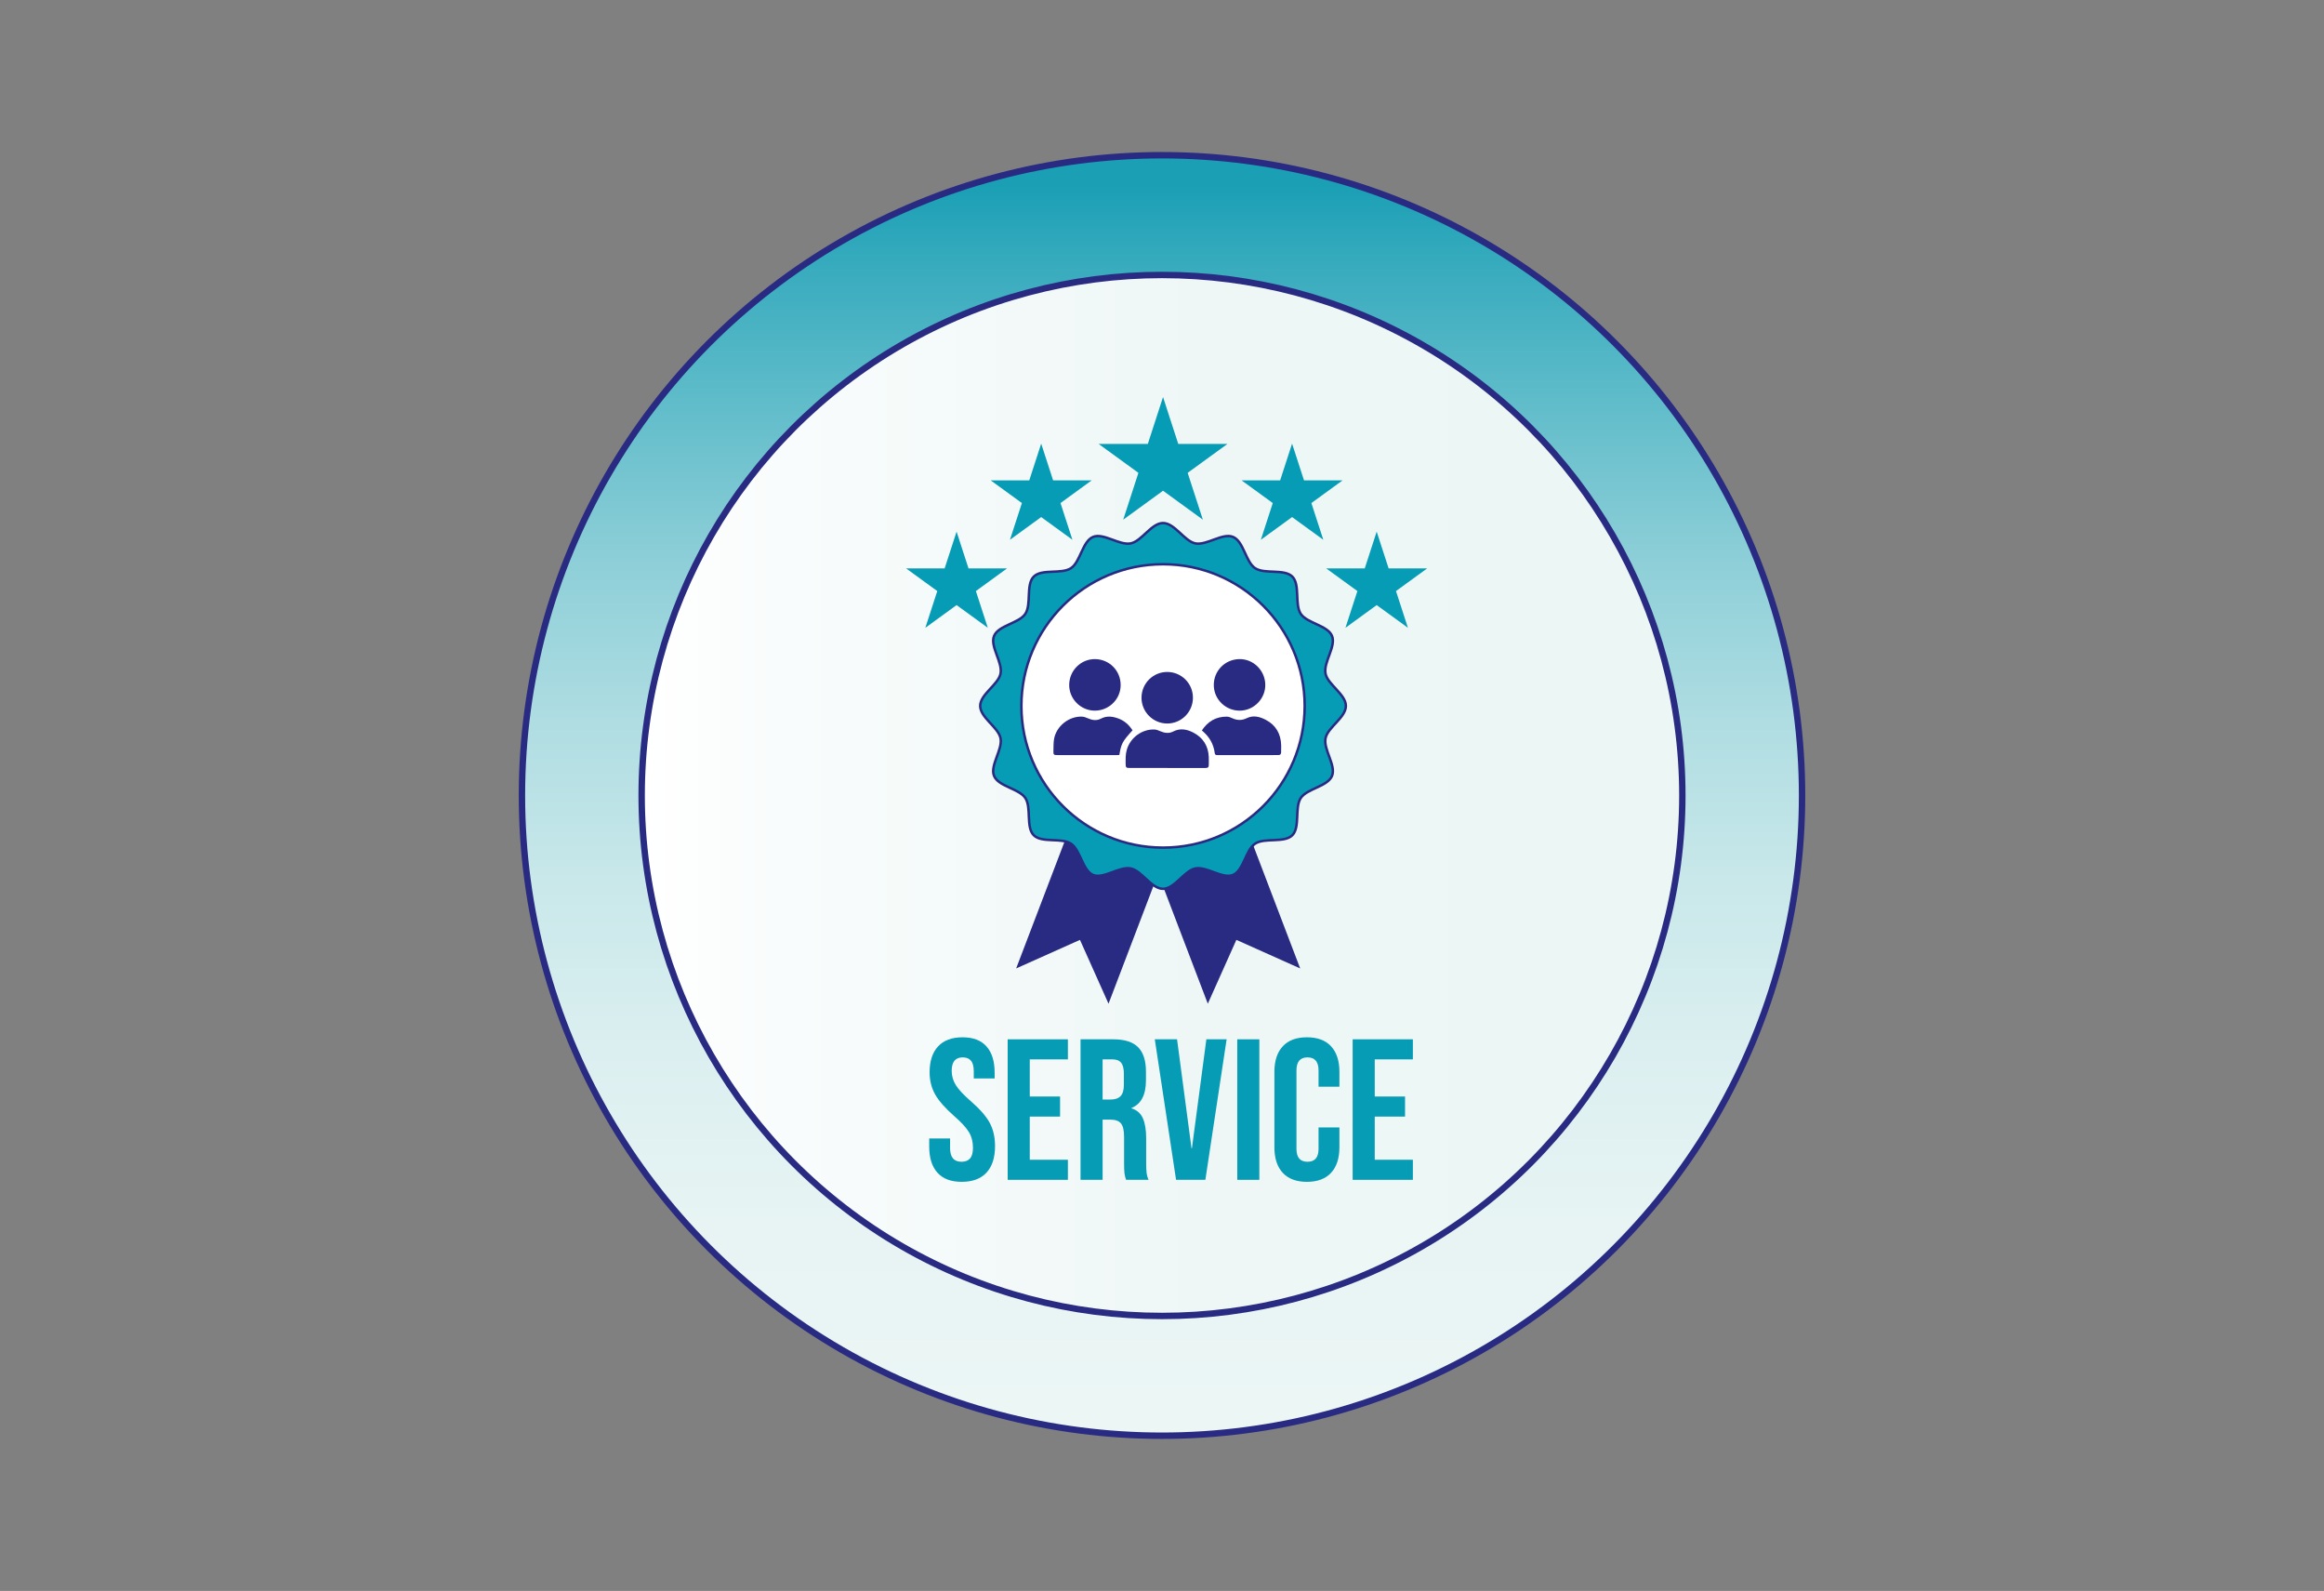 <?xml version="1.0" encoding="UTF-8"?>
<svg xmlns="http://www.w3.org/2000/svg" xmlns:xlink="http://www.w3.org/1999/xlink" viewBox="0 0 5442.52 3724.72">
  <rect x="0" y="0" width="5442.52" height="3724.72" fill="#808080" stroke="none"/>
  <defs>
    <linearGradient id="linear-gradient" x1="2721.26" y1="429.97" x2="2721.26" y2="3298.43" gradientUnits="userSpaceOnUse">
      <stop offset="0" stop-color="#1a9fb5"></stop>
      <stop offset=".06" stop-color="#35aabd"></stop>
      <stop offset=".19" stop-color="#64becb"></stop>
      <stop offset=".31" stop-color="#8ecfd8"></stop>
      <stop offset=".44" stop-color="#afdde2"></stop>
      <stop offset=".57" stop-color="#c9e8ea"></stop>
      <stop offset=".71" stop-color="#dceff0"></stop>
      <stop offset=".85" stop-color="#e7f4f3"></stop>
      <stop offset="1" stop-color="#ebf6f5"></stop>
    </linearGradient>
    <linearGradient id="linear-gradient-2" x1="1502.66" y1="1862.36" x2="3939.86" y2="1862.36" gradientUnits="userSpaceOnUse">
      <stop offset="0" stop-color="#fff"></stop>
      <stop offset=".13" stop-color="#f9fcfc"></stop>
      <stop offset=".55" stop-color="#eef7f6"></stop>
      <stop offset="1" stop-color="#ebf6f5"></stop>
    </linearGradient>
  </defs>
  <g id="Layer_1">
    <circle cx="2721.26" cy="1862.36" r="1498.95" style="fill:url(#linear-gradient); stroke:#292b82; stroke-miterlimit:10; stroke-width:15px;"></circle>
    <circle cx="2721.26" cy="1862.36" r="1218.6" style="fill:url(#linear-gradient-2); stroke:#292b82; stroke-miterlimit:10; stroke-width:15px;"></circle>
  </g>
  <g id="Layer_2">
    <polygon points="2596.03 2349.88 2733.69 1989.21 2517.35 1906.64 2379.69 2267.31 2379.69 2267.31 2529.15 2200.43 2596.03 2349.88" style="fill:#292b82; stroke-width:0px;"></polygon>
    <polygon points="2828.54 2349.88 2690.88 1989.21 2907.22 1906.64 3044.88 2267.31 3044.88 2267.31 2895.42 2200.43 2828.54 2349.88" style="fill:#292b82; stroke-width:0px;"></polygon>
    <path d="M3151.87,1652.72c0,27.25-42.58,49.96-47.68,75.71-5.25,26.54,25.3,63.77,15.18,88.19-10.3,24.84-58.34,29.52-73.12,51.6-14.9,22.25-.93,68.41-19.8,87.27-18.86,18.86-65.02,4.9-87.27,19.8-22.08,14.78-26.76,62.82-51.6,73.12-24.41,10.12-61.65-20.43-88.19-15.18-25.75,5.09-48.47,47.68-75.72,47.68s-49.96-42.58-75.71-47.68c-26.54-5.25-63.77,25.3-88.19,15.18s-29.52-58.34-51.6-73.12c-22.25-14.9-68.41-.93-87.27-19.8-18.86-18.86-4.9-65.02-19.8-87.27-14.78-22.08-62.82-26.76-73.12-51.6-10.12-24.41,20.43-61.65,15.18-88.19-5.09-25.75-47.68-48.47-47.68-75.72s42.58-49.96,47.68-75.71c5.25-26.54-25.3-63.77-15.18-88.19,10.3-24.84,58.34-29.52,73.12-51.6,14.9-22.25.93-68.41,19.8-87.27,18.86-18.86,65.02-4.9,87.27-19.8,22.08-14.78,26.76-62.82,51.6-73.12,24.41-10.12,61.65,20.43,88.19,15.18,25.75-5.09,48.47-47.68,75.72-47.68s49.96,42.58,75.71,47.68c26.54,5.25,63.77-25.3,88.19-15.18,24.84,10.3,29.52,58.34,51.6,73.12,22.25,14.9,68.41.93,87.27,19.8,18.86,18.86,4.9,65.02,19.8,87.27,14.78,22.08,62.82,26.76,73.12,51.6,10.12,24.41-20.43,61.65-15.18,88.19,5.09,25.75,47.68,48.47,47.68,75.72Z" style="fill:#079cb6; stroke-width:0px;"></path>
    <path d="M3151.87,1652.72c0,27.25-42.58,49.96-47.68,75.71-5.25,26.54,25.3,63.77,15.18,88.19-10.3,24.84-58.34,29.52-73.12,51.6-14.9,22.25-.93,68.41-19.8,87.27-18.86,18.86-65.02,4.9-87.27,19.8-22.08,14.78-26.76,62.82-51.6,73.12-24.41,10.12-61.65-20.43-88.19-15.18-25.75,5.09-48.47,47.68-75.72,47.68s-49.96-42.58-75.71-47.68c-26.54-5.25-63.77,25.3-88.19,15.18s-29.52-58.34-51.6-73.12c-22.25-14.9-68.41-.93-87.27-19.8-18.86-18.86-4.9-65.02-19.8-87.27-14.78-22.08-62.82-26.76-73.12-51.6-10.12-24.41,20.43-61.65,15.18-88.19-5.09-25.75-47.68-48.47-47.68-75.72s42.58-49.96,47.68-75.71c5.25-26.54-25.3-63.77-15.18-88.19,10.3-24.84,58.34-29.52,73.12-51.6,14.9-22.25.93-68.41,19.8-87.27,18.86-18.86,65.02-4.9,87.27-19.8,22.08-14.78,26.76-62.82,51.6-73.12,24.41-10.12,61.65,20.43,88.19,15.18,25.75-5.09,48.47-47.68,75.72-47.68s49.96,42.58,75.71,47.68c26.54,5.25,63.77-25.3,88.19-15.18,24.84,10.3,29.52,58.34,51.6,73.12,22.25,14.9,68.41.93,87.27,19.8,18.86,18.86,4.9,65.02,19.8,87.27,14.78,22.08,62.82,26.76,73.12,51.6,10.12,24.41-20.43,61.65-15.18,88.19,5.09,25.75,47.68,48.47,47.68,75.72Z" style="fill:none; stroke:#292b82; stroke-miterlimit:10; stroke-width:5.8px;"></path>
    <circle cx="2723.69" cy="1652.72" r="331.72" style="fill:#fff; stroke:#292b82; stroke-miterlimit:10; stroke-width:5.8px;"></circle>
    <path d="M2733.63,1797.99c-29.55,0-59.11,0-88.66,0-7.52,0-8.75-1.34-8.82-8.88-.11-11.59-.57-23.17,2.87-34.51,8.44-27.82,35.26-47.64,64.26-46.74,4.72.15,9.57,2.1,14,4.05,9.98,4.38,20.26,5.79,29.95.8,16.93-8.72,32.97-5.26,48.26,2.89,22.15,11.81,34,30.85,35.29,56.1.32,6.18.05,12.39.06,18.58,0,5.89-1.68,7.69-7.58,7.71-13.51.05-27.01.01-40.52.01-16.37,0-32.73,0-49.1,0Z" style="fill:#292b82; stroke-width:0px;"></path>
    <path d="M2814.66,1710.02c13.98-21.17,33.13-32.39,58.35-32.23,4.25.03,8.74,1.74,12.68,3.6,11.41,5.41,22.55,5.61,33.93.05,15.43-7.54,30.38-3.57,44.32,3.64,24,12.42,35.7,32.99,36.41,59.87.15,5.56-.05,11.12-.11,16.68-.04,3.82-1.97,5.9-5.8,6.13-1.11.07-2.22.04-3.34.04-46.73,0-93.46-.04-140.19.08-3.97.01-5.62-.66-6.22-5.18-2.6-19.84-11.73-36.37-26.78-49.61-.95-.83-1.84-1.72-3.27-3.07Z" style="fill:#292b82; stroke-width:0px;"></path>
    <path d="M2652.24,1709.84c-23.77,26.09-26.52,31.22-30.88,57.75-1.58.07-3.27.21-4.97.21-46.9.01-93.8.01-140.71,0-7.8,0-8.93-1.04-8.7-8.75.28-9.35-.12-18.83,1.33-28.01,4.79-30.47,34.78-54.65,65.69-53.24,4.59.21,9.32,1.94,13.58,3.86,10.11,4.53,20.53,6.1,30.39.94,14.23-7.45,28.04-5.43,41.9-.14,13.81,5.26,24.29,14.77,32.37,27.38Z" style="fill:#292b82; stroke-width:0px;"></path>
    <path d="M2793.7,1633.64c-.1,33.41-27.23,60.45-60.46,60.25-33.12-.2-59.98-27.22-59.96-60.3.03-33.47,26.98-60.49,60.25-60.42,33.43.08,60.26,27.04,60.17,60.47Z" style="fill:#292b82; stroke-width:0px;"></path>
    <path d="M2564.56,1543.11c33.72.37,60.2,27.47,59.89,61.29-.31,33.07-27.93,59.8-61.33,59.36-32.73-.44-59.55-27.87-59.21-60.57.34-33.53,27.51-60.44,60.66-60.08Z" style="fill:#292b82; stroke-width:0px;"></path>
    <path d="M2902.02,1543.1c32.7-.77,60.23,25.88,61.12,59.16.87,32.79-25.96,60.87-58.77,61.51-33.45.65-61.19-25.79-61.81-58.92-.63-33.7,25.61-60.95,59.46-61.75Z" style="fill:#292b82; stroke-width:0px;"></path>
    <polygon points="2816.99 1216.71 2723.69 1148.92 2630.38 1216.71 2666.02 1107.03 2572.72 1039.24 2688.05 1039.24 2723.69 929.55 2759.32 1039.24 2874.65 1039.24 2781.35 1107.03 2816.99 1216.71" style="fill:#079cb6; stroke-width:0px;"></polygon>
    <polygon points="3099.02 1263.73 3025.88 1210.59 2952.74 1263.73 2980.68 1177.75 2907.53 1124.6 2997.94 1124.6 3025.88 1038.62 3053.82 1124.6 3144.22 1124.6 3071.08 1177.75 3099.02 1263.73" style="fill:#079cb6; stroke-width:0px;"></polygon>
    <polygon points="3297.17 1469.79 3224.03 1416.64 3150.89 1469.79 3178.83 1383.8 3105.69 1330.66 3196.09 1330.66 3224.03 1244.68 3251.97 1330.66 3342.38 1330.66 3269.24 1383.8 3297.17 1469.79" style="fill:#079cb6; stroke-width:0px;"></polygon>
    <polygon points="2365.2 1263.73 2438.34 1210.59 2511.49 1263.73 2483.55 1177.75 2556.69 1124.6 2466.28 1124.6 2438.34 1038.62 2410.41 1124.6 2320 1124.6 2393.14 1177.75 2365.2 1263.73" style="fill:#079cb6; stroke-width:0px;"></polygon>
    <polygon points="2167.05 1469.79 2240.19 1416.64 2313.33 1469.79 2285.4 1383.8 2358.54 1330.66 2268.13 1330.66 2240.19 1244.68 2212.26 1330.66 2121.85 1330.66 2194.99 1383.8 2167.05 1469.79" style="fill:#079cb6; stroke-width:0px;"></polygon>
    <path d="M2195.37,2745.54c-12.85-14.25-19.27-34.7-19.27-61.33v-18.8h48.88v22.56c0,21.31,8.93,31.96,26.79,31.96,8.77,0,15.43-2.58,19.98-7.75,4.54-5.17,6.81-13.55,6.81-25.15,0-13.78-3.14-25.92-9.4-36.42-6.27-10.49-17.86-23.1-34.78-37.83-21.31-18.8-36.19-35.79-44.65-51-8.46-15.19-12.69-32.35-12.69-51.46,0-26,6.58-46.13,19.74-60.4,13.16-14.25,32.27-21.38,57.34-21.38s43.48,7.13,56.17,21.38c12.69,14.26,19.04,34.71,19.04,61.33v13.63h-48.88v-16.92c0-11.28-2.2-19.51-6.58-24.68-4.39-5.17-10.81-7.75-19.27-7.75-17.24,0-25.85,10.5-25.85,31.49,0,11.91,3.21,23.03,9.64,33.37,6.42,10.34,18.09,22.88,35.01,37.6,21.62,18.8,36.5,35.88,44.65,51.23,8.14,15.36,12.22,33.37,12.22,54.05,0,26.95-6.66,47.63-19.98,62.04-13.32,14.42-32.67,21.62-58.04,21.62s-44.03-7.12-56.87-21.38Z" style="fill:#079cb6; stroke-width:0px;"></path>
    <path d="M2359.87,2433.23h141v47h-89.3v86.95h70.97v47h-70.97v101.05h89.3v47h-141v-329Z" style="fill:#079cb6; stroke-width:0px;"></path>
    <path d="M2530.47,2433.23h76.61c26.63,0,46.06,6.19,58.28,18.57,12.22,12.38,18.33,31.42,18.33,57.1v20.21c0,34.16-11.28,55.78-33.84,64.86v.94c12.53,3.76,21.39,11.44,26.56,23.03,5.17,11.6,7.75,27.11,7.75,46.53v57.81c0,9.4.31,17,.94,22.79.62,5.8,2.19,11.52,4.7,17.16h-52.64c-1.88-5.32-3.14-10.34-3.76-15.04-.63-4.7-.94-13.16-.94-25.38v-60.16c0-15.04-2.43-25.53-7.28-31.49-4.86-5.95-13.24-8.93-25.15-8.93h-17.86v141h-51.7v-329ZM2600.97,2574.23c10.34,0,18.1-2.66,23.27-7.99,5.17-5.32,7.75-14.25,7.75-26.79v-25.38c0-11.9-2.12-20.52-6.35-25.85-4.23-5.32-10.89-7.99-19.97-7.99h-23.5v94h18.8Z" style="fill:#079cb6; stroke-width:0px;"></path>
    <path d="M2704.37,2433.23h52.17l33.84,255.21h.94l33.84-255.21h47.47l-49.82,329h-68.62l-49.82-329Z" style="fill:#079cb6; stroke-width:0px;"></path>
    <path d="M2897.54,2433.23h51.7v329h-51.7v-329Z" style="fill:#079cb6; stroke-width:0px;"></path>
    <path d="M3003.99,2745.78c-13.01-14.1-19.5-33.99-19.5-59.69v-176.72c0-25.69,6.5-45.59,19.5-59.69,13-14.1,31.88-21.15,56.63-21.15s43.63,7.05,56.63,21.15c13,14.1,19.5,34,19.5,59.69v34.78h-48.88v-38.07c0-20.36-8.62-30.55-25.85-30.55s-25.85,10.19-25.85,30.55v183.77c0,20.06,8.61,30.08,25.85,30.08s25.85-10.02,25.85-30.08v-50.29h48.88v46.53c0,25.7-6.51,45.59-19.5,59.69-13.01,14.1-31.89,21.15-56.63,21.15s-43.64-7.05-56.63-21.15Z" style="fill:#079cb6; stroke-width:0px;"></path>
    <path d="M3167.78,2433.23h141v47h-89.3v86.95h70.97v47h-70.97v101.05h89.3v47h-141v-329Z" style="fill:#079cb6; stroke-width:0px;"></path>
  </g>
</svg>
